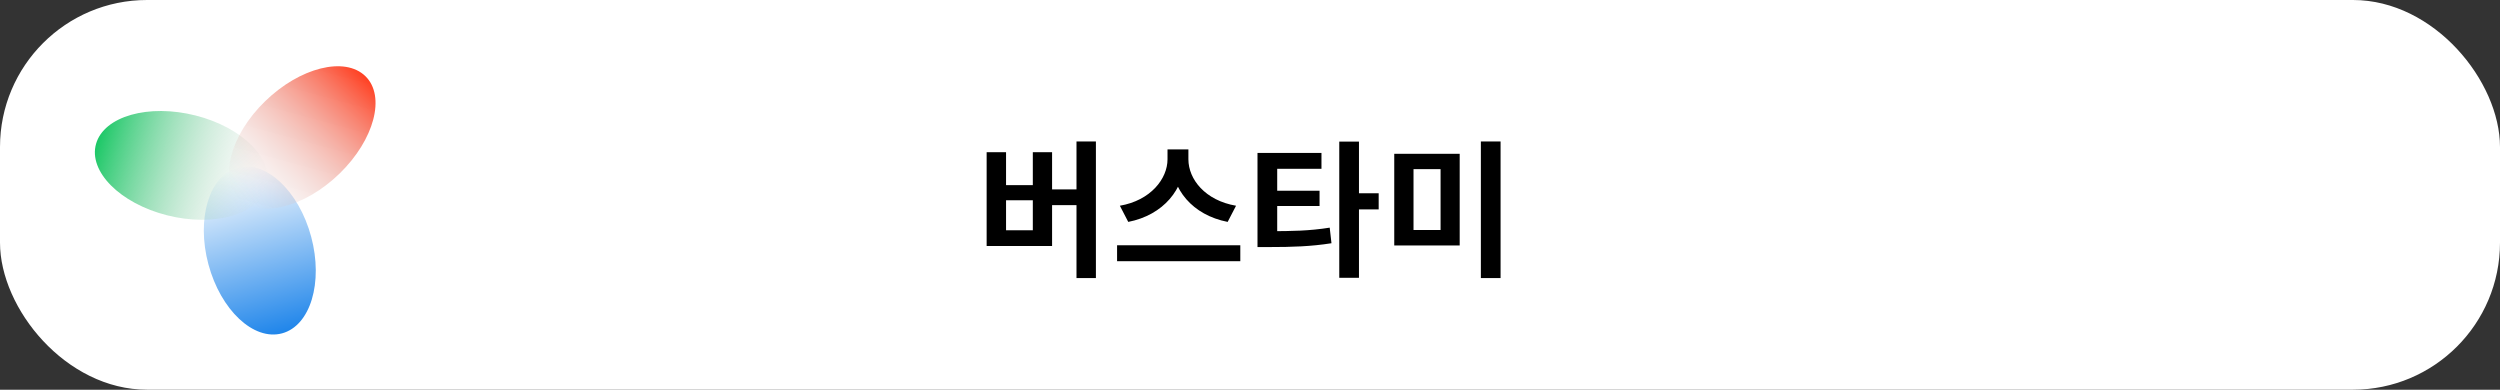 <svg width="340" height="53" viewBox="0 0 340 53" fill="none" xmlns="http://www.w3.org/2000/svg">
<rect x="0" y="0" width="340" height="53" fill="#333333" stroke="none"/>
<rect width="340" height="53" rx="20" fill="white"/>
<ellipse cx="35.332" cy="34.072" rx="7.235" ry="11.663" transform="rotate(165 35.332 34.072)" fill="url(#paint0_linear_89_324)"/>
<ellipse cx="7.058" cy="11.96" rx="7.058" ry="11.96" transform="matrix(0.273 -0.962 0.97 0.245 11.137 26.354)" fill="url(#paint1_linear_89_324)"/>
<ellipse cx="7.058" cy="11.96" rx="7.058" ry="11.96" transform="matrix(0.717 0.697 -0.717 0.697 44.629 5.436)" fill="url(#paint2_linear_89_324)"/>
<path d="M146.403 19.24H149.043V37.82H146.403V19.24ZM142.203 25.76H147.163V27.9H142.203V25.76ZM134.183 20.7H136.823V25.18H140.463V20.7H143.083V33.46H134.183V20.7ZM136.823 27.24V31.32H140.463V27.24H136.823ZM158.782 20.32H161.102V21.66C161.102 25.68 158.242 29.24 153.442 30.18L152.302 27.98C156.482 27.26 158.782 24.32 158.782 21.66V20.32ZM159.322 20.32H161.622V21.66C161.622 24.38 163.902 27.26 168.102 27.98L166.962 30.18C162.162 29.24 159.322 25.74 159.322 21.66V20.32ZM151.922 33.36H168.682V35.52H151.922V33.36ZM171.02 31.44H172.58C175.7 31.44 178.08 31.4 180.84 30.96L181.08 33.08C178.28 33.52 175.76 33.6 172.58 33.6H171.02V31.44ZM171.02 20.8H179.72V22.96H173.7V32.14H171.02V20.8ZM173.06 25.94H179.46V28.02H173.06V25.94ZM182.14 19.26H184.82V37.78H182.14V19.26ZM184.22 26.28H187.5V28.48H184.22V26.28ZM189.618 20.92H198.518V33.38H189.618V20.92ZM195.918 23H192.238V31.28H195.918V23ZM201.398 19.24H204.078V37.82H201.398V19.24Z" fill="black"/>
<defs>
<linearGradient id="paint0_linear_89_324" x1="35.332" y1="22.409" x2="35.332" y2="45.735" gradientUnits="userSpaceOnUse">
<stop stop-color="#1F85EA"/>
<stop offset="1" stop-color="white"/>
</linearGradient>
<linearGradient id="paint1_linear_89_324" x1="7.058" y1="0" x2="7.058" y2="23.921" gradientUnits="userSpaceOnUse">
<stop stop-color="#1BC866"/>
<stop offset="1" stop-color="#D9D9D9" stop-opacity="0"/>
</linearGradient>
<linearGradient id="paint2_linear_89_324" x1="7.058" y1="0" x2="7.058" y2="23.921" gradientUnits="userSpaceOnUse">
<stop stop-color="#FF4123"/>
<stop offset="1" stop-color="#D9D9D9" stop-opacity="0"/>
</linearGradient>
</defs>
</svg>
